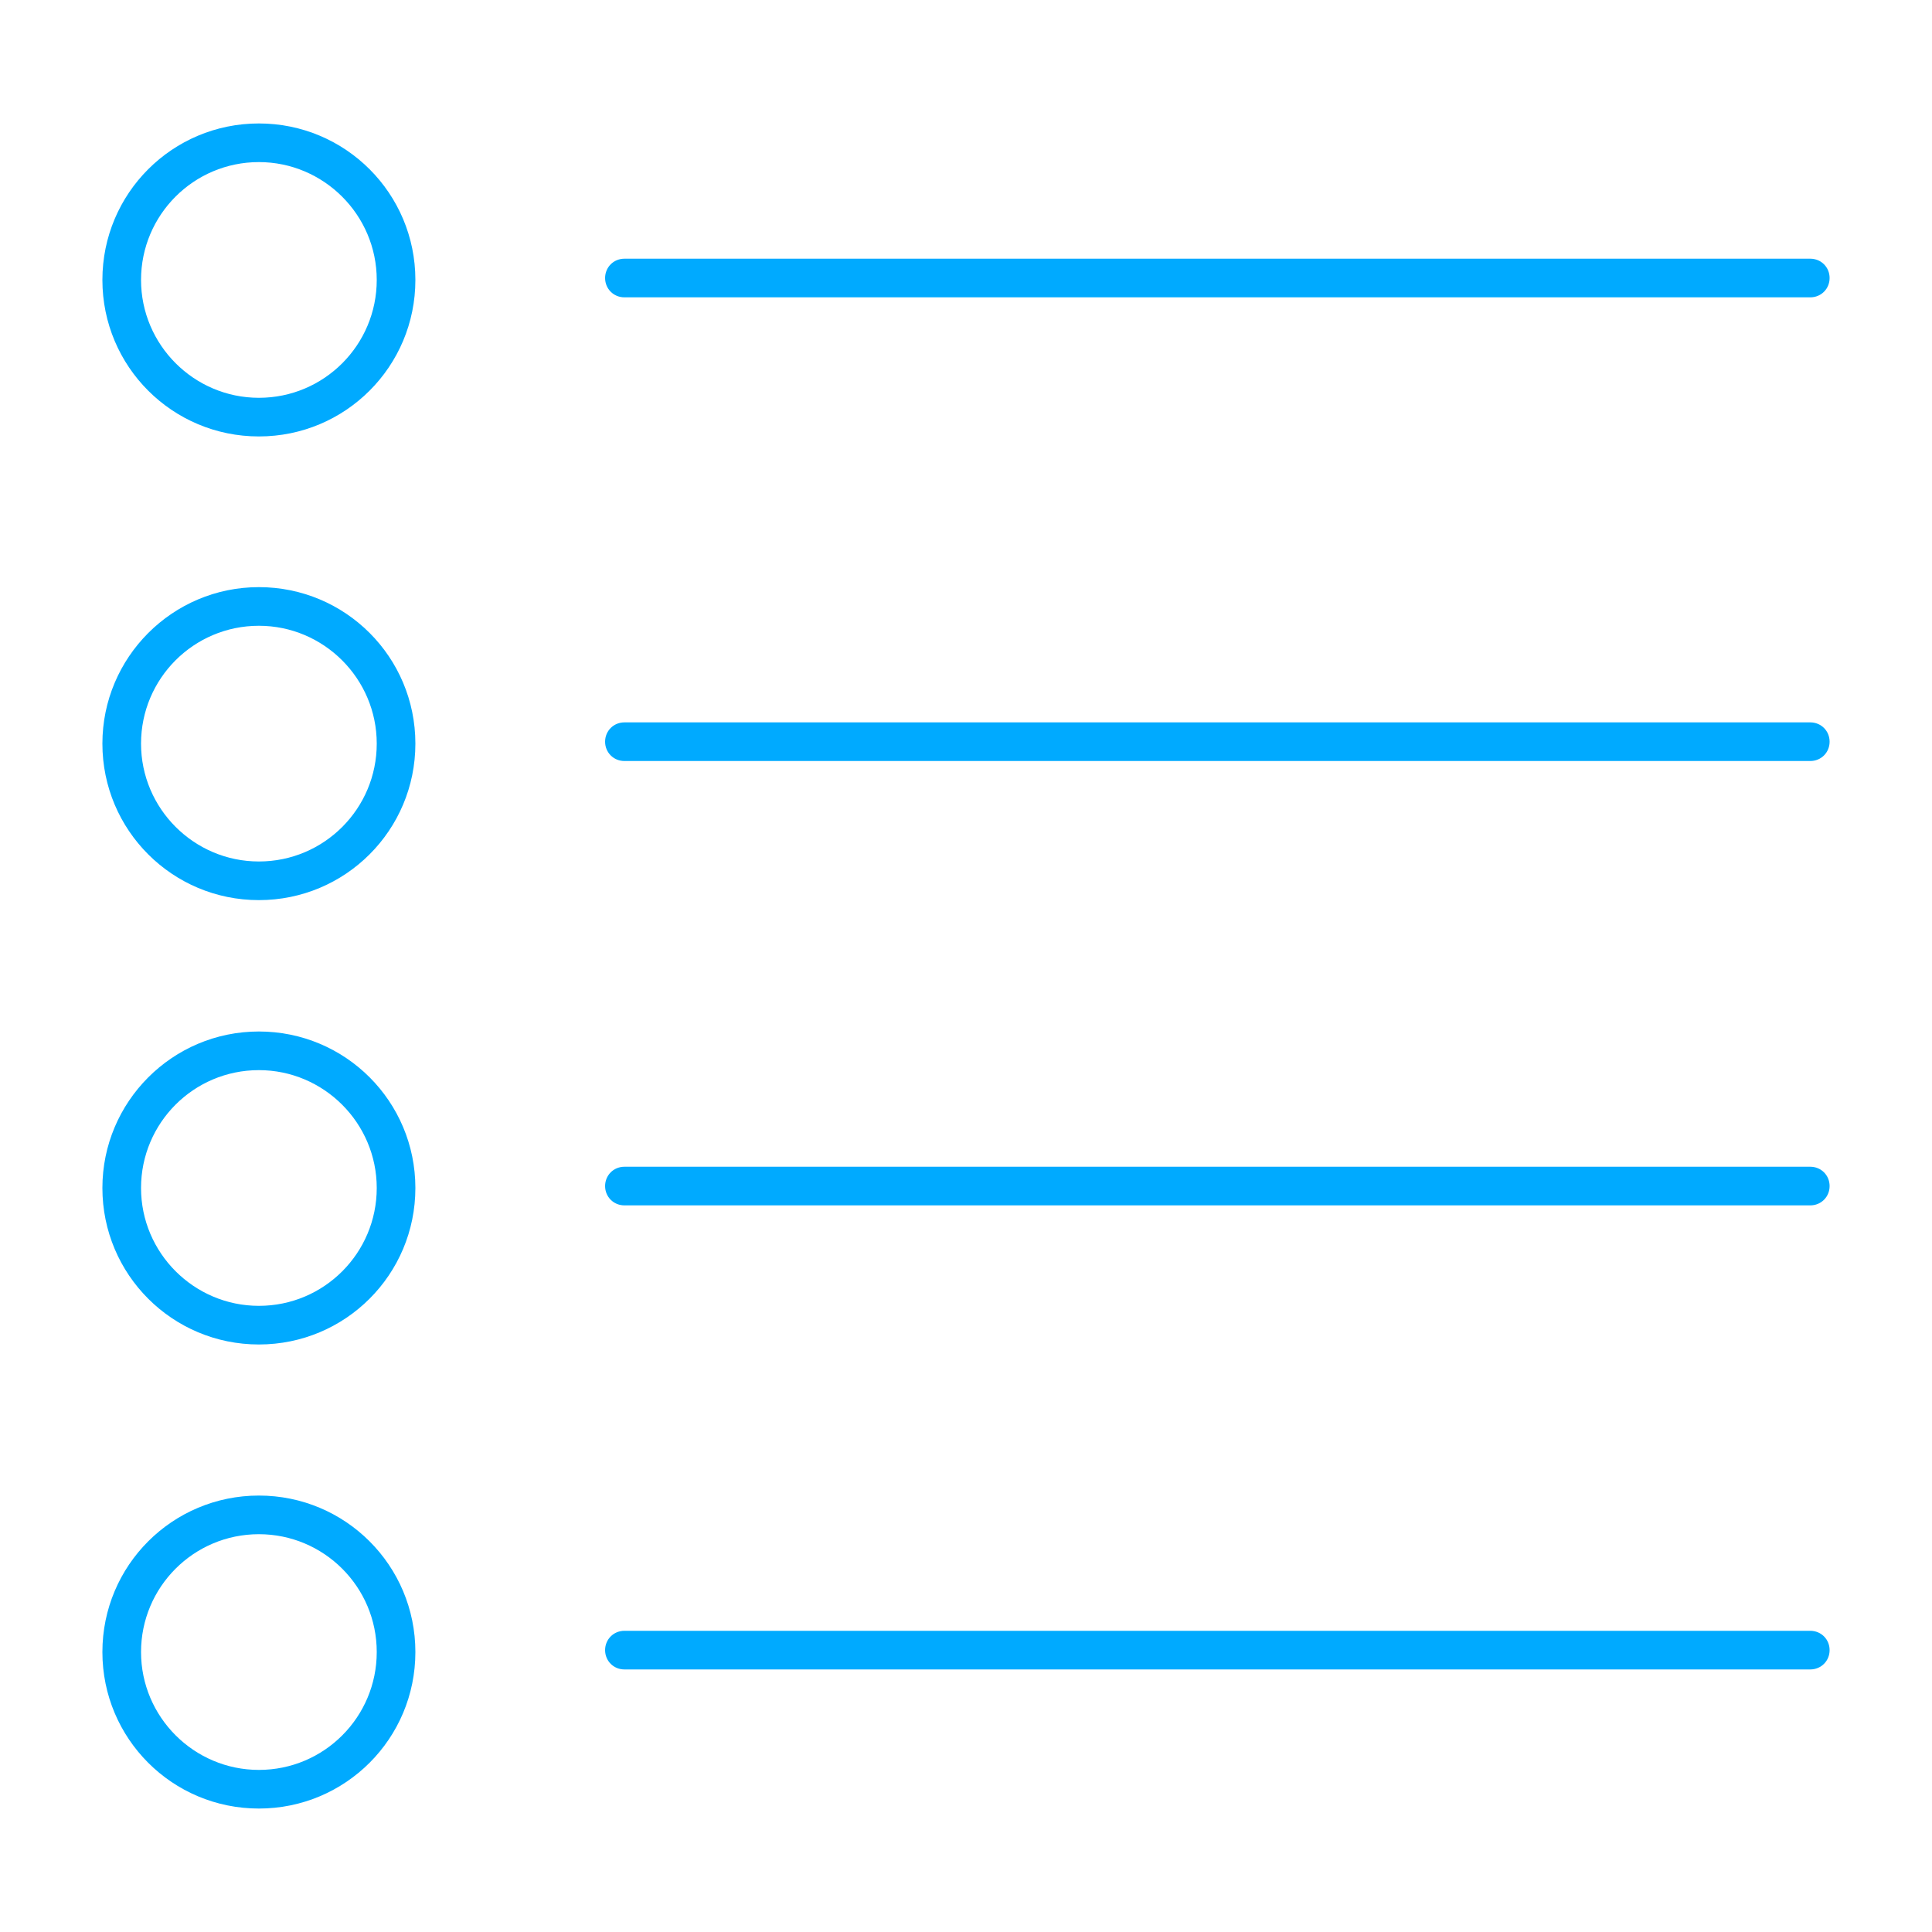 <svg width="50" height="50" xmlns="http://www.w3.org/2000/svg">
 <style type="text/css">.st0{fill:#231F20;}</style>

 <g>
  <title>background</title>
  <rect fill="none" id="canvas_background" height="52" width="52" y="-1" x="-1"/>
 </g>
 <g>
  <title>Layer 1</title>
  <path fill="#00aaff" id="svg_1" d="m6.7,3.195c2.24,0 4.05,1.81 4.05,4.05c0,2.24 -1.81,4.05 -4.05,4.05s-4.05,-1.81 -4.05,-4.05c0,-2.24 1.81,-4.05 4.05,-4.05zm0,1c-1.69,0 -3.05,1.37 -3.05,3.05c0,1.68 1.37,3.05 3.05,3.05c1.69,0 3.05,-1.37 3.05,-3.05c0,-1.68 -1.37,-3.05 -3.05,-3.05zm9.46,39.01c-0.28,0 -0.5,-0.22 -0.5,-0.5s0.22,-0.5 0.5,-0.5l30.69,0c0.28,0 0.5,0.22 0.5,0.5s-0.22,0.5 -0.5,0.5l-30.69,0zm-9.46,-4.5c2.24,0 4.05,1.81 4.05,4.05c0,2.24 -1.81,4.05 -4.05,4.05s-4.05,-1.81 -4.05,-4.05c0,-2.24 1.81,-4.05 4.05,-4.05zm0,1c-1.69,0 -3.05,1.37 -3.05,3.05c0,1.68 1.37,3.05 3.05,3.05c1.69,0 3.05,-1.37 3.05,-3.05c0,-1.69 -1.37,-3.05 -3.05,-3.05zm9.46,-8.51c-0.28,0 -0.5,-0.22 -0.5,-0.5c0,-0.28 0.22,-0.5 0.5,-0.5l30.69,0c0.28,0 0.5,0.22 0.5,0.5c0,0.28 -0.22,0.5 -0.5,0.5l-30.69,0zm-9.46,-4.5c2.24,0 4.05,1.81 4.05,4.05c0,2.24 -1.81,4.05 -4.05,4.05s-4.05,-1.81 -4.05,-4.05c0,-2.23 1.81,-4.05 4.05,-4.05zm0,1c-1.69,0 -3.05,1.37 -3.05,3.05c0,1.68 1.37,3.05 3.05,3.05c1.69,0 3.05,-1.37 3.05,-3.05c0,-1.68 -1.37,-3.05 -3.05,-3.05zm9.46,-8c-0.28,0 -0.5,-0.22 -0.5,-0.5c0,-0.28 0.22,-0.5 0.5,-0.5l30.69,0c0.28,0 0.5,0.22 0.5,0.5c0,0.28 -0.22,0.5 -0.5,0.5l-30.69,0zm-9.46,-4.5c2.24,0 4.05,1.81 4.05,4.05c0,2.24 -1.81,4.05 -4.05,4.05s-4.05,-1.81 -4.05,-4.05c0,-2.23 1.81,-4.05 4.05,-4.05zm0,1c-1.69,0 -3.05,1.37 -3.05,3.05c0,1.68 1.37,3.05 3.05,3.05c1.69,0 3.05,-1.37 3.05,-3.05c0,-1.68 -1.37,-3.05 -3.05,-3.05zm9.46,-8.5c-0.28,0 -0.5,-0.22 -0.5,-0.5c0,-0.28 0.22,-0.5 0.5,-0.5l30.69,0c0.28,0 0.5,0.22 0.5,0.5c0,0.28 -0.22,0.5 -0.5,0.5l-30.69,0z"/>
 </g>
</svg>